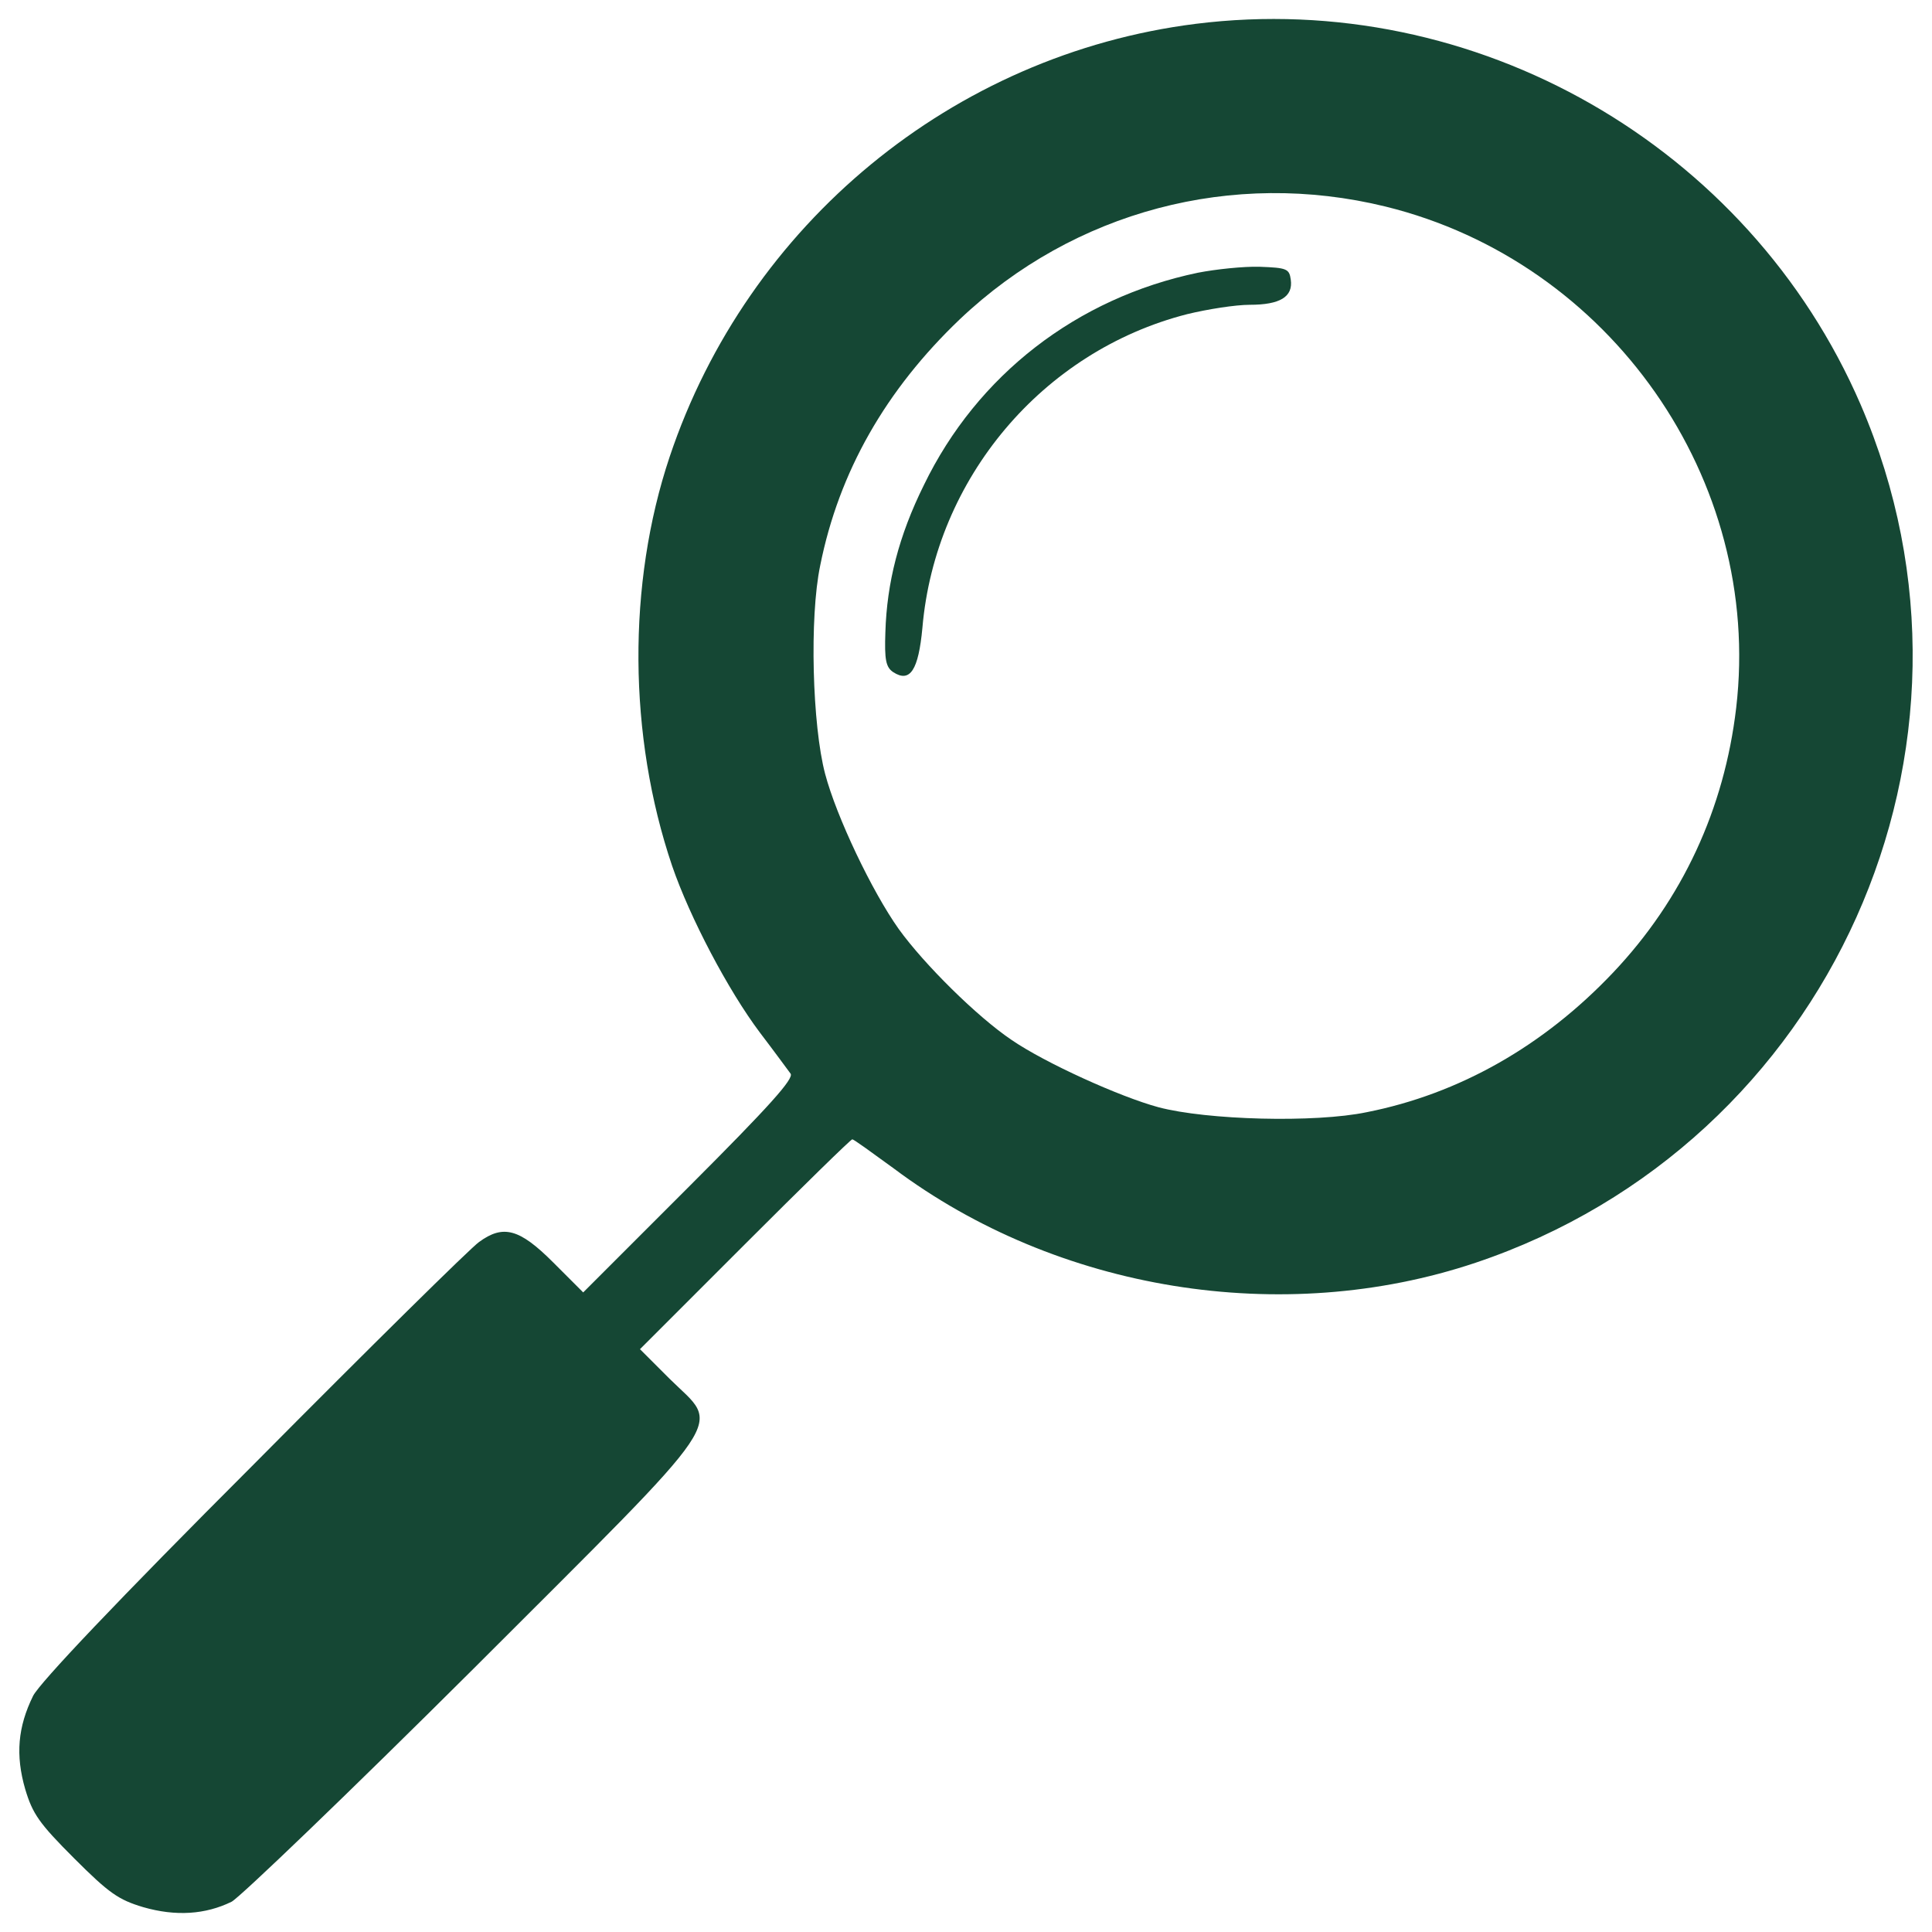 <?xml version="1.0" encoding="utf-8"?>
<!-- Svg Vector Icons : http://www.onlinewebfonts.com/icon -->
<!DOCTYPE svg PUBLIC "-//W3C//DTD SVG 1.1//EN" "http://www.w3.org/Graphics/SVG/1.1/DTD/svg11.dtd">
<svg version="1.1" fill="#154734" xmlns="http://www.w3.org/2000/svg" xmlns:xlink="http://www.w3.org/1999/xlink" x="0px" y="0px" viewBox="0 0 1000 1000" enable-background="new 0 0 1000 1000" xml:space="preserve">
<g><g transform="translate(0,511) scale(0.1,-0.1)"><path d="M6187.8,4986.5C4932.9,4828,3869.7,3951.4,3465.9,2745c-219.8-656.9-214.7-1444.1,12.8-2116.2c92-268.4,291.4-646.6,454.9-863.9c74.1-97.1,143.1-191.7,158.5-212.2c17.9-25.5-107.4-166.1-524-582.7l-549.5-549.5l-155.9,155.9c-173.8,173.8-258.1,196.8-383.4,104.8c-40.9-28.1-564.8-544.4-1162.9-1147.6c-713.1-713.1-1109.2-1132.2-1145-1201.2c-79.2-161-92-306.7-40.9-483c38.3-127.8,71.6-176.4,253-357.8c181.5-181.5,230-214.7,357.8-253c168.7-48.6,322-38.3,457.5,28.1c43.4,23,608.3,564.9,1252.4,1206.4c1357.2,1357.2,1277.9,1239.6,1014.7,1500.3l-153.4,153.3l541.8,541.8c299,299,549.5,544.4,557.2,544.4c7.7,0,102.2-69,214.7-150.8c846-633.9,2011.4-823,3010.8-488.2c1835.1,616,2757.7,2670.9,1993.6,4442.1C9050.4,4357.8,7634.4,5168,6187.8,4986.5z M7171.8,4040.8c1162.9-286.2,1952.7-1413.4,1814.7-2594.2c-61.4-524-278.6-991.7-636.4-1369.9C7989.7-304.1,7552.7-552,7074.7-646.6c-268.4-56.2-828.1-40.9-1078.6,25.6c-199.4,53.7-587.9,230-759.1,347.6c-178.9,120.1-454.9,393.6-585.3,575c-138,194.2-322,580.2-380.8,802.5c-66.5,250.5-81.8,810.2-25.6,1078.6c97.1,485.6,339.9,909.9,723.3,1275.4C5559.1,4017.8,6379.5,4235.1,7171.8,4040.8z"/><path d="M6200.6,3698.4c-626.2-130.4-1142.5-529.1-1418.5-1099c-130.4-263.2-191.7-506.1-199.4-761.6c-5.1-143.1,2.5-181.5,40.9-207c86.9-56.2,130.3,10.2,150.8,230c66.4,771.9,621,1431.3,1369.9,1623c104.8,25.6,250.5,48.6,324.6,48.6c155.9,0,224.9,40.9,212.1,130.3c-7.7,56.2-20.4,61.3-161,66.5C6435.8,3731.6,6292.6,3716.3,6200.6,3698.4z"/></g></g>
</svg>